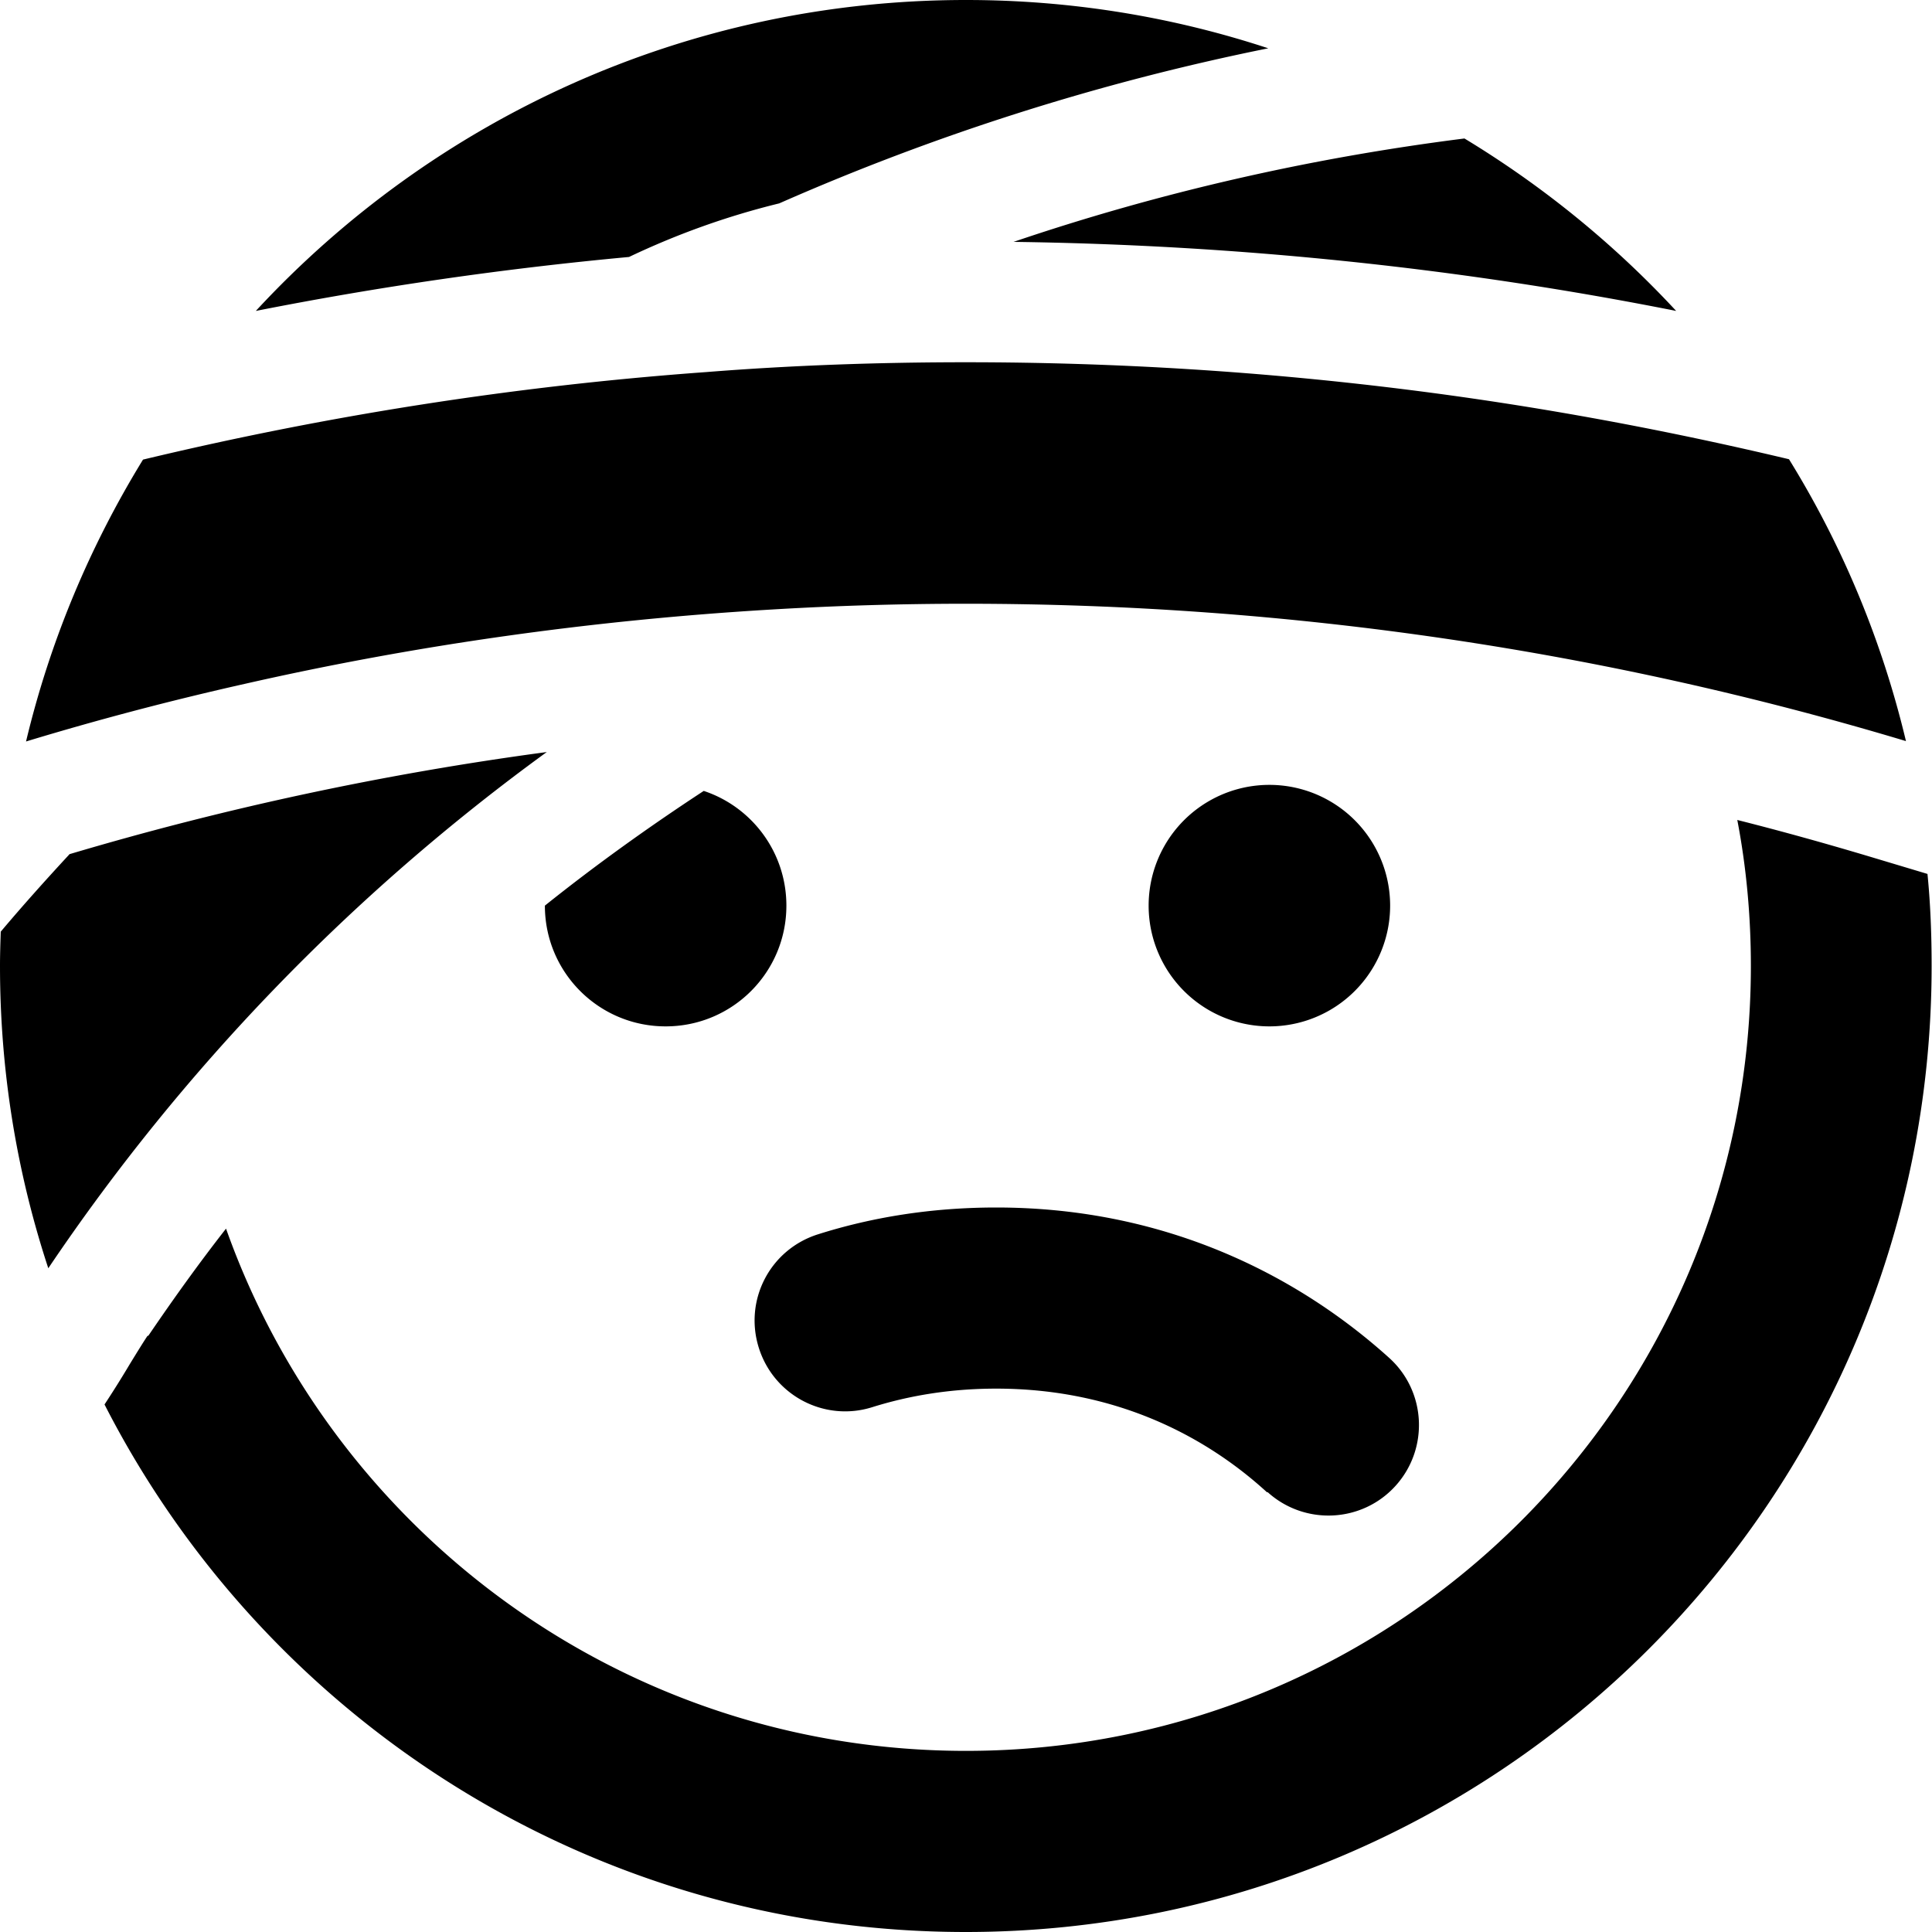 <svg fill="currentColor" xmlns="http://www.w3.org/2000/svg" viewBox="0 0 512 512"><!--! Font Awesome Pro 6.3.0 by @fontawesome - https://fontawesome.com License - https://fontawesome.com/license (Commercial License) Copyright 2023 Fonticons, Inc. --><path d="M39.3 354c6.6-9.7 13.4-19.2 20.6-28.4C88.5 406.2 165.5 464 256 464c114.9 0 208-93.1 208-208c0-13.2-1.2-26.2-3.6-38.7c11.9 3 23.7 6.3 35.4 9.8l15 4.5c.8 8 1.1 16.2 1.1 24.4c0 141.4-114.6 256-256 256c-99.5 0-185.8-56.8-228.2-139.8c2.5-3.8 4.8-7.5 6.7-10.7c1.9-3.1 3.5-5.7 4.7-7.5zM186.5 209.6c12.7 4.2 21.9 16.2 21.9 30.4c0 17.7-14.3 32-32 32s-32-14.3-32-32c13.5-10.8 27.6-20.9 42.1-30.4zM336.1 12.8c-45.1 9.1-88.5 23-129.6 41.1c-13.9 3.4-27.2 8.2-39.8 14.2c-33.5 3.1-66.5 7.9-98.9 14.3C114.6 31.8 181.6 0 256 0c28 0 54.9 4.5 80.1 12.8zm-.3 382.7C320.2 381.2 296.4 368 264 368c-12.3 0-23.2 1.9-32.8 4.9c-12.6 4-26.1-3-30.1-15.7s3-26.1 15.7-30.1c14.2-4.5 30-7.1 47.2-7.1c46.5 0 81.4 19.3 104.2 39.9c9.8 8.9 10.5 24.1 1.6 33.9s-24.1 10.5-33.9 1.6zM304.4 240a32 32 0 1 1 64 0 32 32 0 1 1 -64 0zM268.6 64.1c38.3-13 78.3-22.2 119.5-27.4c20.8 12.6 39.7 28 56.1 45.7C387.3 71.1 328.6 64.9 268.6 64.1zM374 103.4c34 4.3 67.3 10.5 100.1 18.3c14.1 22.8 24.6 47.9 31 74.7C426.2 172.7 342.6 160 256 160c-17.1 0-34.1 .5-51 1.5c-47.8 2.8-94.6 9.4-140 19.7c-19.6 4.4-39 9.5-58.1 15.3c6.4-26.8 17-51.9 31-74.7c48.4-11.6 98.2-19.5 149.3-23.2C209.9 96.8 232.9 96 256 96c40 0 79.3 2.5 118 7.4zM18.3 226.4c41-12.2 83.3-21.3 126.6-27.1C93.3 236.8 48.5 283.1 12.8 336.1C4.5 310.9 0 284 0 256c0-3 .1-6.1 .2-9.1c5.9-7 12-13.8 18.2-20.5z"/></svg>